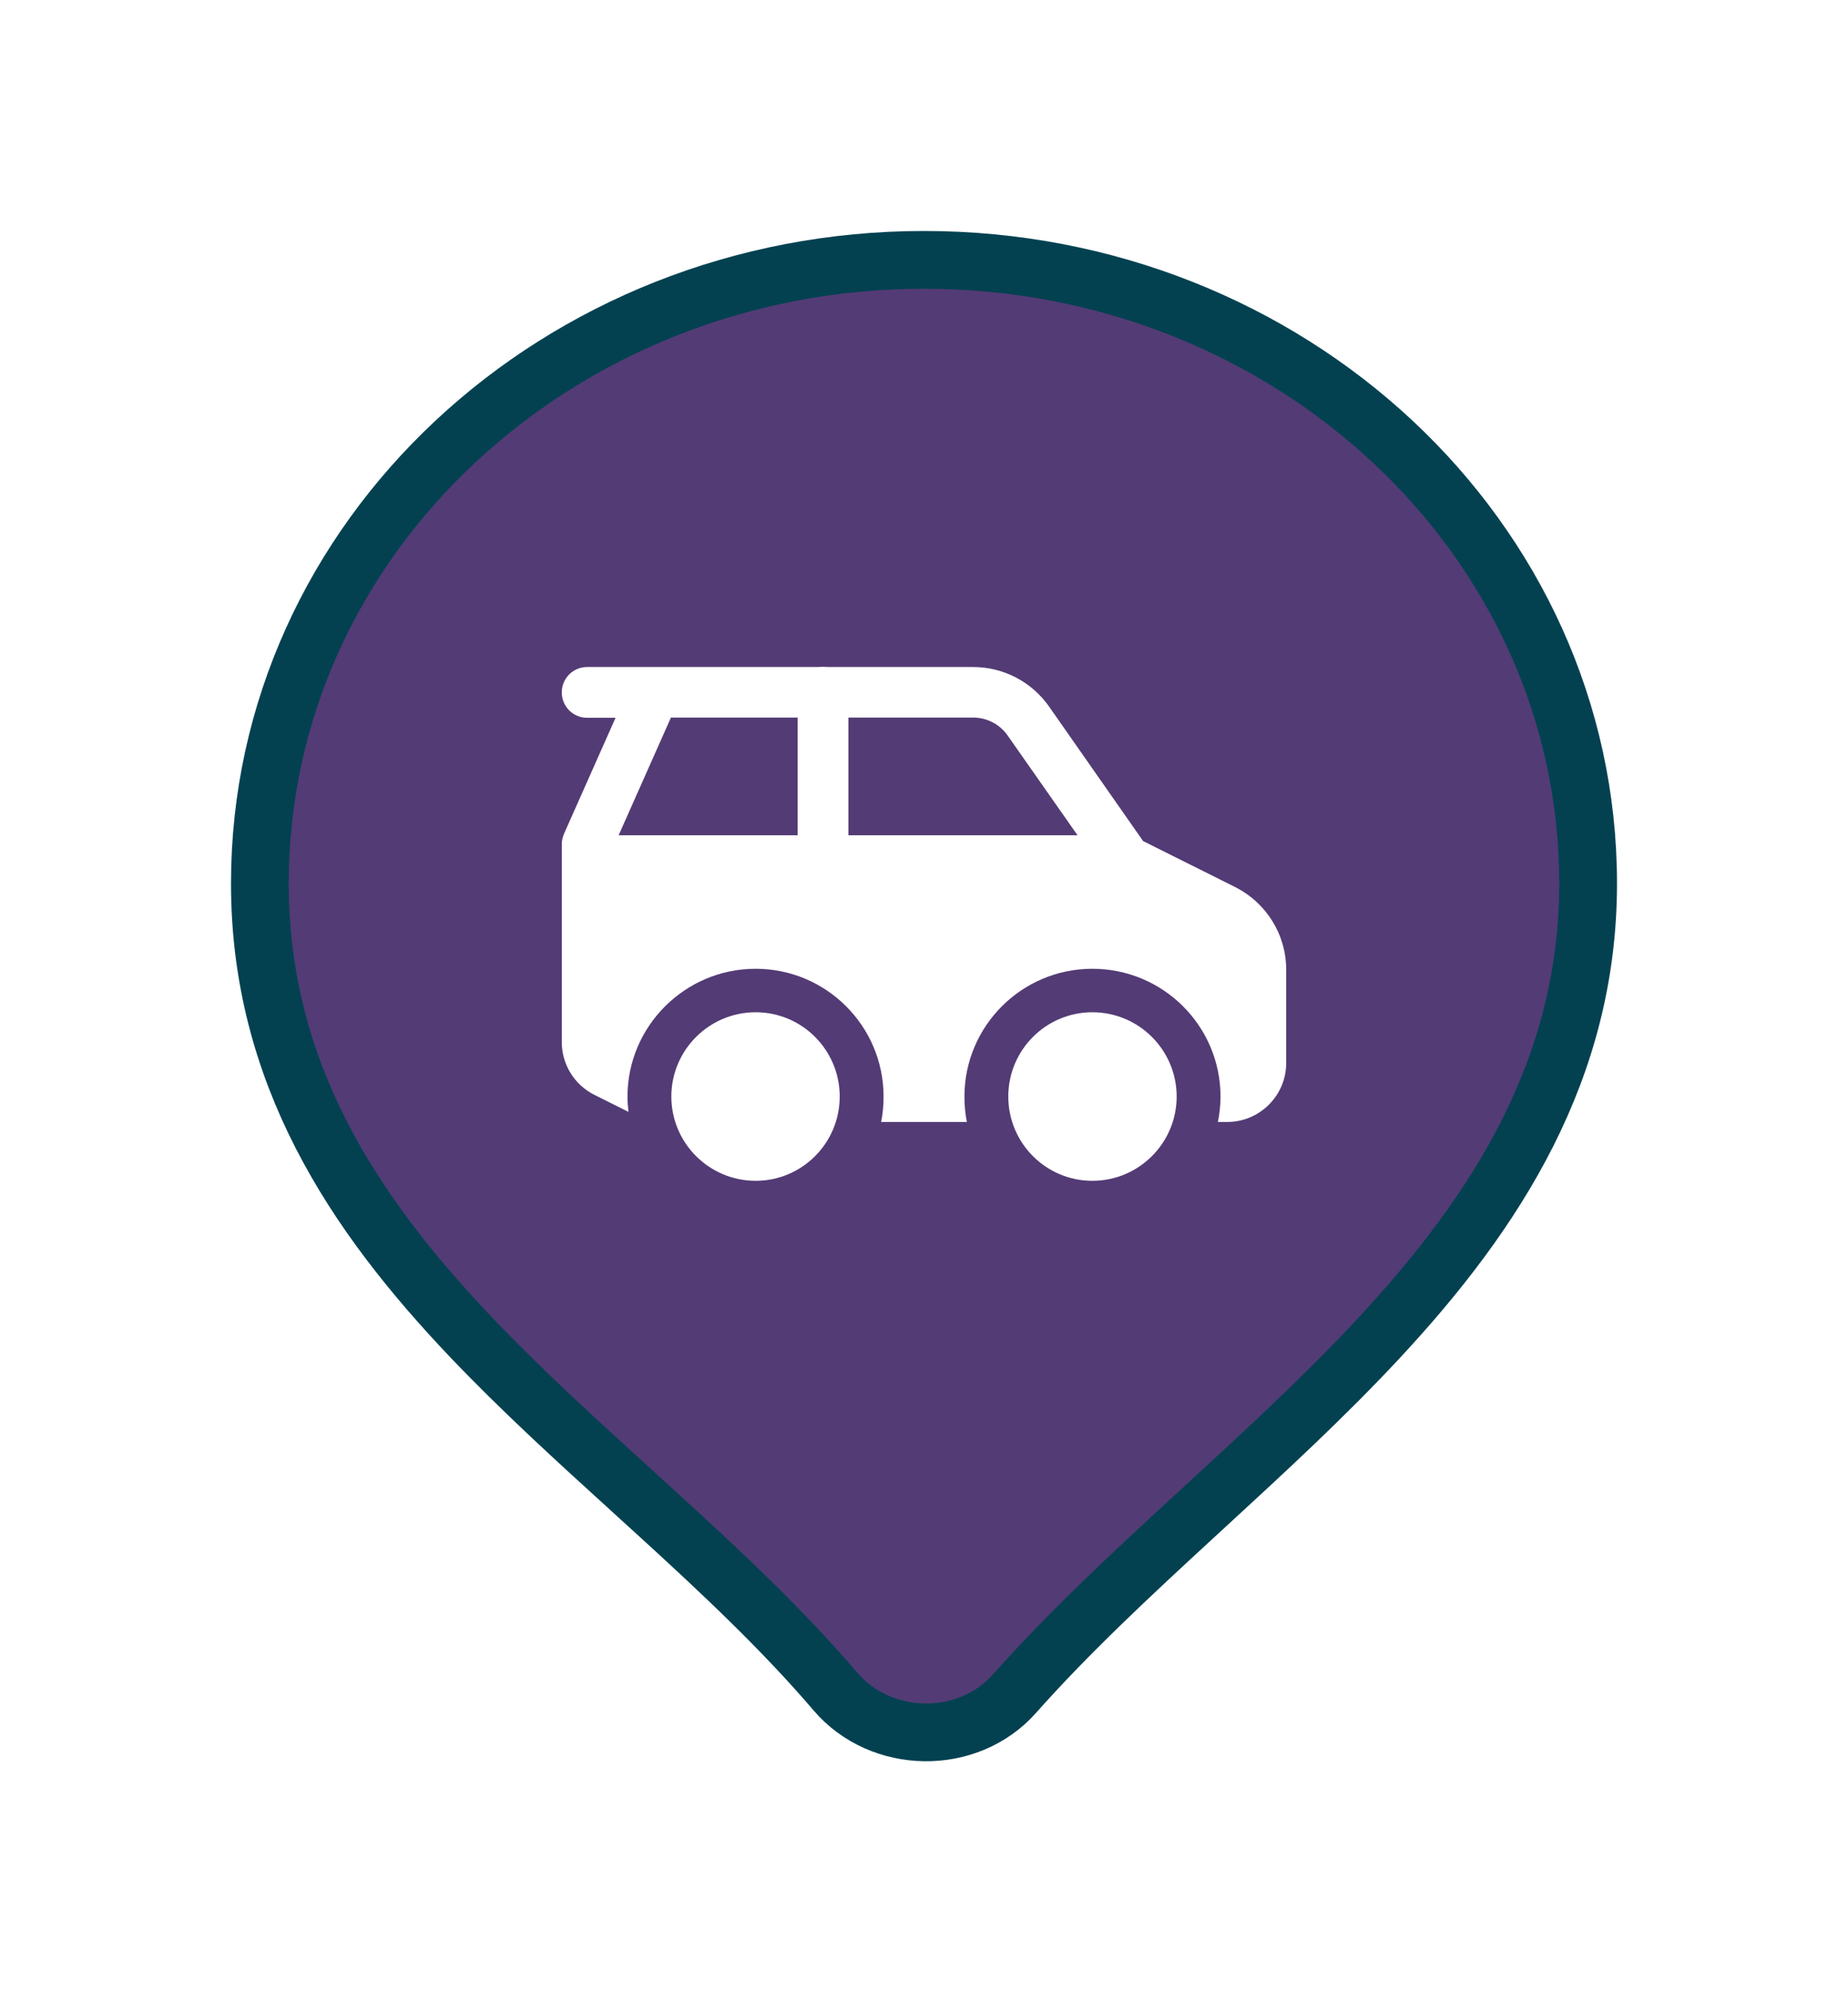 <svg width="64" height="69" viewBox="0 0 64 69" fill="none" xmlns="http://www.w3.org/2000/svg">
<g filter="url(#filter0_d_803_6726)">
<path d="M28.934 56.587L28.934 56.587C30.507 58.43 33.512 58.486 35.132 56.661L35.132 56.661C36.998 54.558 39.141 52.564 41.34 50.539C41.472 50.417 41.604 50.296 41.737 50.174C43.797 48.278 45.895 46.349 47.782 44.315C51.804 39.982 55 35.043 55 28.598C55 16.609 44.639 7 32 7C19.36 7 9 16.609 9 28.598C9 35.169 12.256 40.05 16.318 44.319C18.065 46.155 19.989 47.905 21.886 49.63C22.187 49.904 22.488 50.178 22.787 50.451C24.984 52.456 27.108 54.449 28.934 56.587Z" fill="#533B75" stroke="#034151" stroke-width="2" stroke-linejoin="round"/>
<path d="M26.169 38.897C27.779 38.897 29.081 37.588 29.081 35.978C29.081 34.368 27.779 33.059 26.169 33.059C24.559 33.059 23.25 34.368 23.25 35.978C23.25 37.588 24.559 38.897 26.169 38.897Z" fill="white"/>
<path d="M37.831 38.897C39.441 38.897 40.75 37.588 40.75 35.978C40.75 34.368 39.441 33.059 37.831 33.059C36.221 33.059 34.919 34.368 34.919 35.978C34.919 37.588 36.221 38.897 37.831 38.897Z" fill="white"/>
<path fill-rule="evenodd" clip-rule="evenodd" d="M19.456 27.809C19.456 27.326 19.848 26.934 20.331 26.934H39C39.483 26.934 39.875 27.326 39.875 27.809C39.875 28.292 39.483 28.684 39 28.684H20.331C19.848 28.684 19.456 28.292 19.456 27.809Z" fill="white"/>
<path fill-rule="evenodd" clip-rule="evenodd" d="M28.5 21.102C28.983 21.102 29.375 21.494 29.375 21.977V27.808C29.375 28.291 28.983 28.683 28.5 28.683C28.017 28.683 27.625 28.291 27.625 27.808V21.977C27.625 21.494 28.017 21.102 28.5 21.102Z" fill="white"/>
<path fill-rule="evenodd" clip-rule="evenodd" d="M19.456 21.977C19.456 21.494 19.848 21.102 20.331 21.102H33.701C34.751 21.102 35.731 21.613 36.333 22.474L39.588 27.13L42.766 28.718C43.858 29.265 44.544 30.37 44.544 31.588V34.816C44.544 35.943 43.627 36.859 42.5 36.859H42.178C42.234 36.58 42.269 36.285 42.269 35.984C42.269 33.535 40.281 31.553 37.831 31.553C35.381 31.553 33.4 33.541 33.4 35.984C33.4 36.285 33.428 36.58 33.484 36.859H30.516C30.572 36.58 30.6 36.285 30.6 35.984C30.6 33.535 28.612 31.553 26.169 31.553C23.726 31.553 21.731 33.541 21.731 35.984C21.731 36.16 21.745 36.342 21.766 36.51L20.59 35.922C19.897 35.578 19.456 34.871 19.456 34.094V27.235C19.456 27.116 19.484 26.989 19.533 26.878L21.318 22.86H20.331C19.848 22.86 19.456 22.468 19.456 21.985V21.977ZM23.236 22.852L21.423 26.933H27.625V22.852H23.236ZM29.375 22.852V26.933H37.32L34.898 23.476C34.625 23.084 34.177 22.852 33.701 22.852H29.375Z" fill="white"/>
</g>
<defs>
<filter id="filter0_d_803_6726" x="0" y="0" width="64" height="69" filterUnits="userSpaceOnUse" color-interpolation-filters="sRGB">
<feFlood flood-opacity="0" result="BackgroundImageFix"/>
<feColorMatrix in="SourceAlpha" type="matrix" values="0 0 0 0 0 0 0 0 0 0 0 0 0 0 0 0 0 0 127 0" result="hardAlpha"/>
<feOffset dy="2"/>
<feGaussianBlur stdDeviation="4"/>
<feColorMatrix type="matrix" values="0 0 0 0 0 0 0 0 0 0 0 0 0 0 0 0 0 0 0.16 0"/>
<feBlend mode="normal" in2="BackgroundImageFix" result="effect1_dropShadow_803_6726"/>
<feBlend mode="normal" in="SourceGraphic" in2="effect1_dropShadow_803_6726" result="shape"/>
</filter>
</defs>
</svg>
